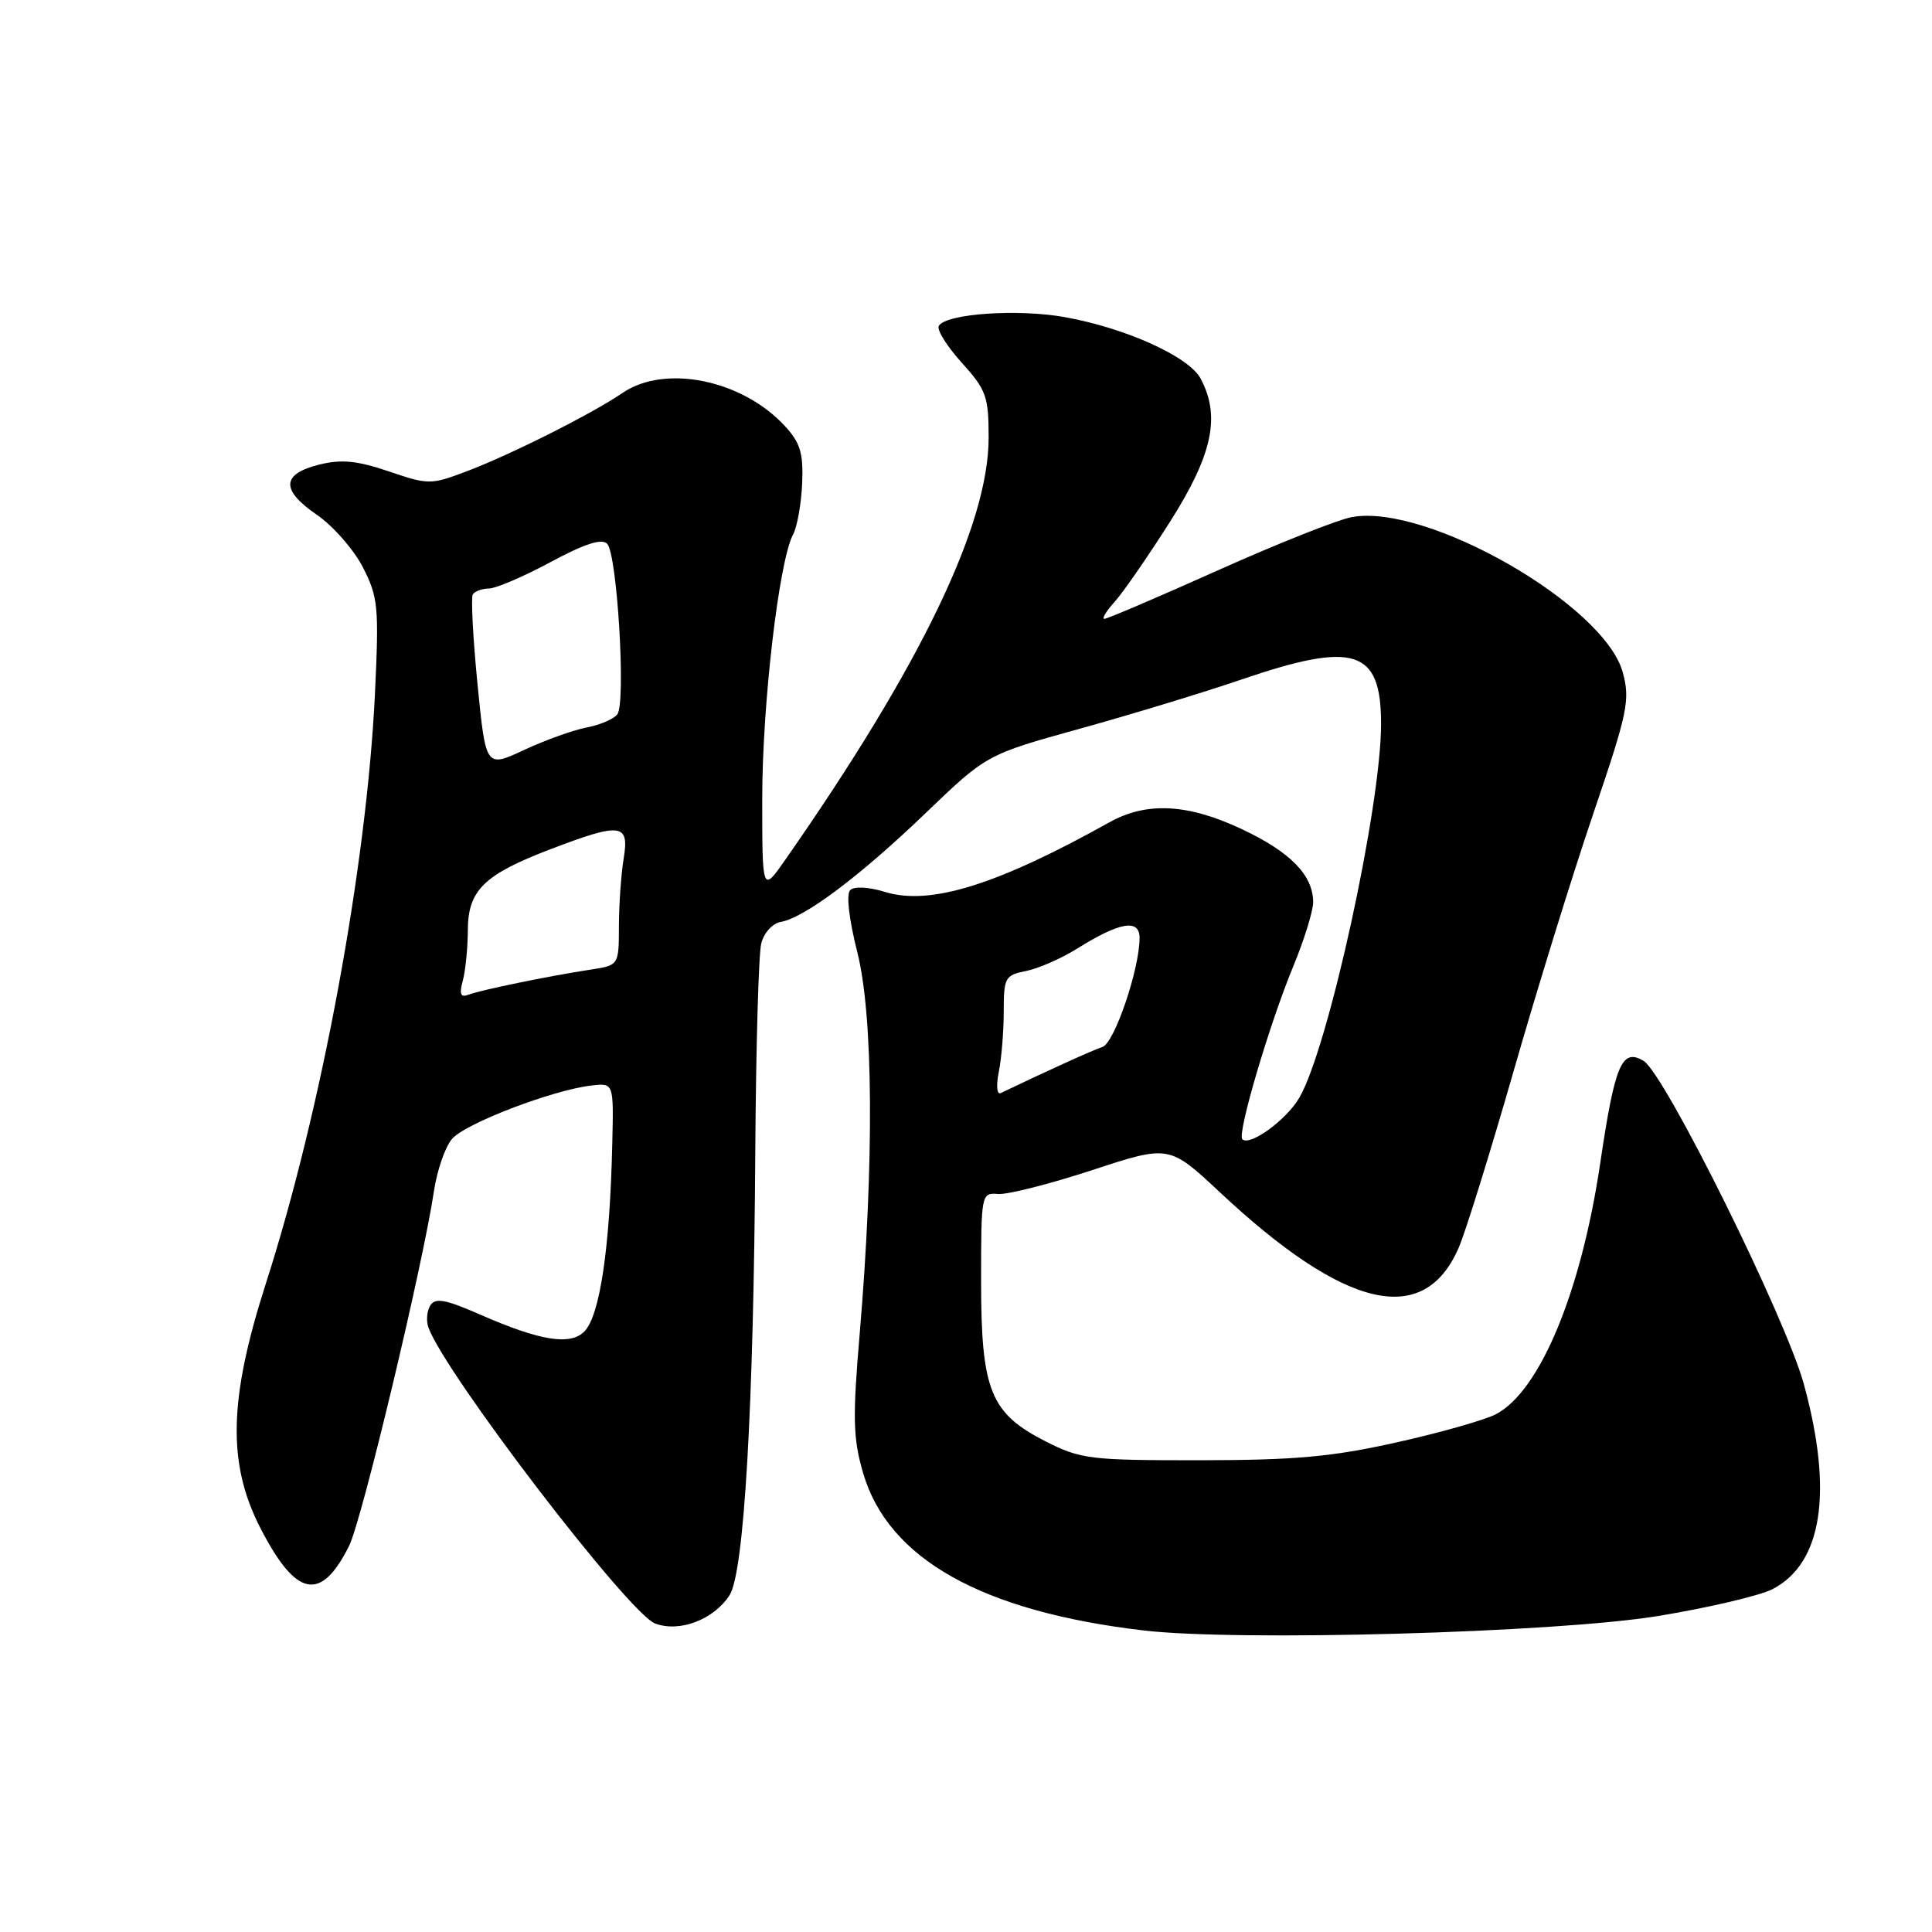 <?xml version="1.0" encoding="UTF-8" standalone="no"?>
<!DOCTYPE svg PUBLIC "-//W3C//DTD SVG 1.1//EN" "http://www.w3.org/Graphics/SVG/1.1/DTD/svg11.dtd" >
<svg xmlns="http://www.w3.org/2000/svg" xmlns:xlink="http://www.w3.org/1999/xlink" version="1.1" viewBox="0 0 256 256">
 <g >
 <path fill="currentColor"
d=" M 219.64 214.14 C 226.32 213.05 233.17 211.44 234.87 210.57 C 241.47 207.15 242.92 197.69 239.03 183.44 C 236.62 174.61 220.57 142.23 217.78 140.57 C 214.90 138.85 213.98 141.02 212.04 154.11 C 209.51 171.21 204.03 184.38 198.20 187.40 C 196.70 188.17 190.76 189.86 184.99 191.14 C 176.49 193.04 171.56 193.48 159.00 193.49 C 144.44 193.50 143.20 193.35 138.57 191.00 C 131.23 187.28 130.00 184.23 130.00 169.78 C 130.00 158.20 130.03 158.03 132.25 158.21 C 133.49 158.31 139.10 156.89 144.71 155.05 C 154.92 151.70 154.92 151.70 161.66 158.00 C 178.28 173.55 188.68 175.96 193.29 165.32 C 194.20 163.22 197.46 152.72 200.54 142.00 C 203.61 131.28 208.37 115.89 211.12 107.81 C 215.68 94.39 216.02 92.77 215.03 89.11 C 212.62 80.16 189.09 66.67 179.12 68.52 C 177.26 68.86 169.28 72.03 161.38 75.57 C 153.49 79.11 146.72 82.00 146.34 82.00 C 145.96 82.00 146.57 80.99 147.69 79.75 C 148.81 78.51 152.11 73.74 155.03 69.14 C 160.68 60.24 161.76 55.16 159.08 50.15 C 157.53 47.26 149.22 43.49 141.15 42.03 C 134.92 40.90 125.40 41.55 124.40 43.17 C 124.09 43.67 125.45 45.86 127.42 48.04 C 130.69 51.66 131.00 52.53 131.00 57.98 C 131.00 69.53 122.01 88.20 104.07 113.90 C 101.00 118.30 101.00 118.30 101.00 105.83 C 101.00 93.32 103.22 74.33 105.08 70.84 C 105.63 69.82 106.17 66.77 106.29 64.07 C 106.46 60.05 106.05 58.67 104.00 56.45 C 98.35 50.32 88.11 48.23 82.50 52.06 C 78.40 54.86 67.52 60.32 61.71 62.50 C 57.09 64.24 56.74 64.24 51.52 62.46 C 47.32 61.04 45.25 60.83 42.31 61.56 C 37.29 62.81 37.18 64.91 41.98 68.21 C 44.15 69.70 46.90 72.85 48.10 75.20 C 50.11 79.14 50.23 80.43 49.68 91.99 C 48.58 114.77 42.61 147.08 35.25 170.00 C 30.30 185.40 30.11 193.92 34.50 202.47 C 39.23 211.67 42.52 212.33 46.26 204.83 C 47.96 201.42 56.06 167.54 57.52 157.71 C 57.92 155.08 58.97 152.03 59.87 150.94 C 61.54 148.90 73.22 144.42 78.41 143.83 C 81.32 143.50 81.32 143.50 81.13 151.50 C 80.82 165.41 79.48 174.38 77.42 176.44 C 75.54 178.31 71.58 177.67 63.67 174.21 C 58.99 172.16 57.67 171.92 57.01 172.99 C 56.56 173.72 56.45 175.03 56.77 175.91 C 59.05 182.12 83.31 213.79 86.80 215.12 C 90.02 216.34 94.54 214.63 96.66 211.39 C 98.60 208.44 99.87 186.53 100.08 152.50 C 100.17 138.75 100.52 126.38 100.87 125.00 C 101.22 123.61 102.36 122.35 103.45 122.16 C 106.60 121.61 113.92 116.12 122.62 107.77 C 130.73 99.98 130.73 99.98 143.12 96.55 C 149.93 94.66 159.52 91.74 164.44 90.06 C 179.46 84.92 183.00 86.03 183.00 95.90 C 183.00 106.90 176.01 138.88 172.16 145.47 C 170.43 148.42 165.60 151.93 164.61 150.95 C 163.91 150.25 168.18 135.75 171.35 128.08 C 172.81 124.55 174.00 120.71 174.00 119.55 C 174.00 115.99 171.02 112.92 164.62 109.90 C 157.42 106.49 151.94 106.20 147.00 108.96 C 132.09 117.28 123.24 120.02 117.28 118.19 C 115.07 117.51 113.18 117.42 112.65 117.95 C 112.11 118.49 112.50 121.83 113.60 126.18 C 115.72 134.57 115.84 153.93 113.92 176.65 C 112.96 187.90 113.03 190.58 114.36 195.16 C 117.67 206.54 130.07 213.52 151.50 216.04 C 164.03 217.52 206.06 216.35 219.64 214.14 Z  M 132.35 142.01 C 132.71 140.22 133.00 136.61 133.00 134.00 C 133.00 129.53 133.18 129.21 135.97 128.66 C 137.61 128.33 140.64 127.00 142.72 125.70 C 148.38 122.16 151.00 121.71 151.00 124.28 C 151.00 128.40 147.67 138.19 146.09 138.72 C 144.81 139.14 138.60 141.96 132.60 144.84 C 132.09 145.08 131.98 143.84 132.35 142.01 Z  M 61.33 129.92 C 61.68 128.59 61.98 125.61 61.99 123.29 C 62.00 117.97 64.11 115.90 72.93 112.53 C 82.30 108.95 83.41 109.09 82.64 113.75 C 82.30 115.81 82.02 119.84 82.01 122.70 C 82.00 127.91 82.00 127.91 78.25 128.48 C 72.70 129.33 63.70 131.18 62.09 131.80 C 61.02 132.21 60.83 131.75 61.33 129.92 Z  M 63.27 90.63 C 62.67 84.52 62.39 79.18 62.65 78.76 C 62.91 78.34 63.88 77.99 64.81 77.98 C 65.74 77.96 69.40 76.39 72.95 74.48 C 77.45 72.06 79.72 71.32 80.45 72.05 C 81.78 73.38 82.96 93.12 81.80 94.65 C 81.32 95.28 79.48 96.07 77.71 96.40 C 75.95 96.74 72.22 98.08 69.43 99.38 C 64.37 101.74 64.37 101.74 63.27 90.63 Z "/>
</g>
</svg>